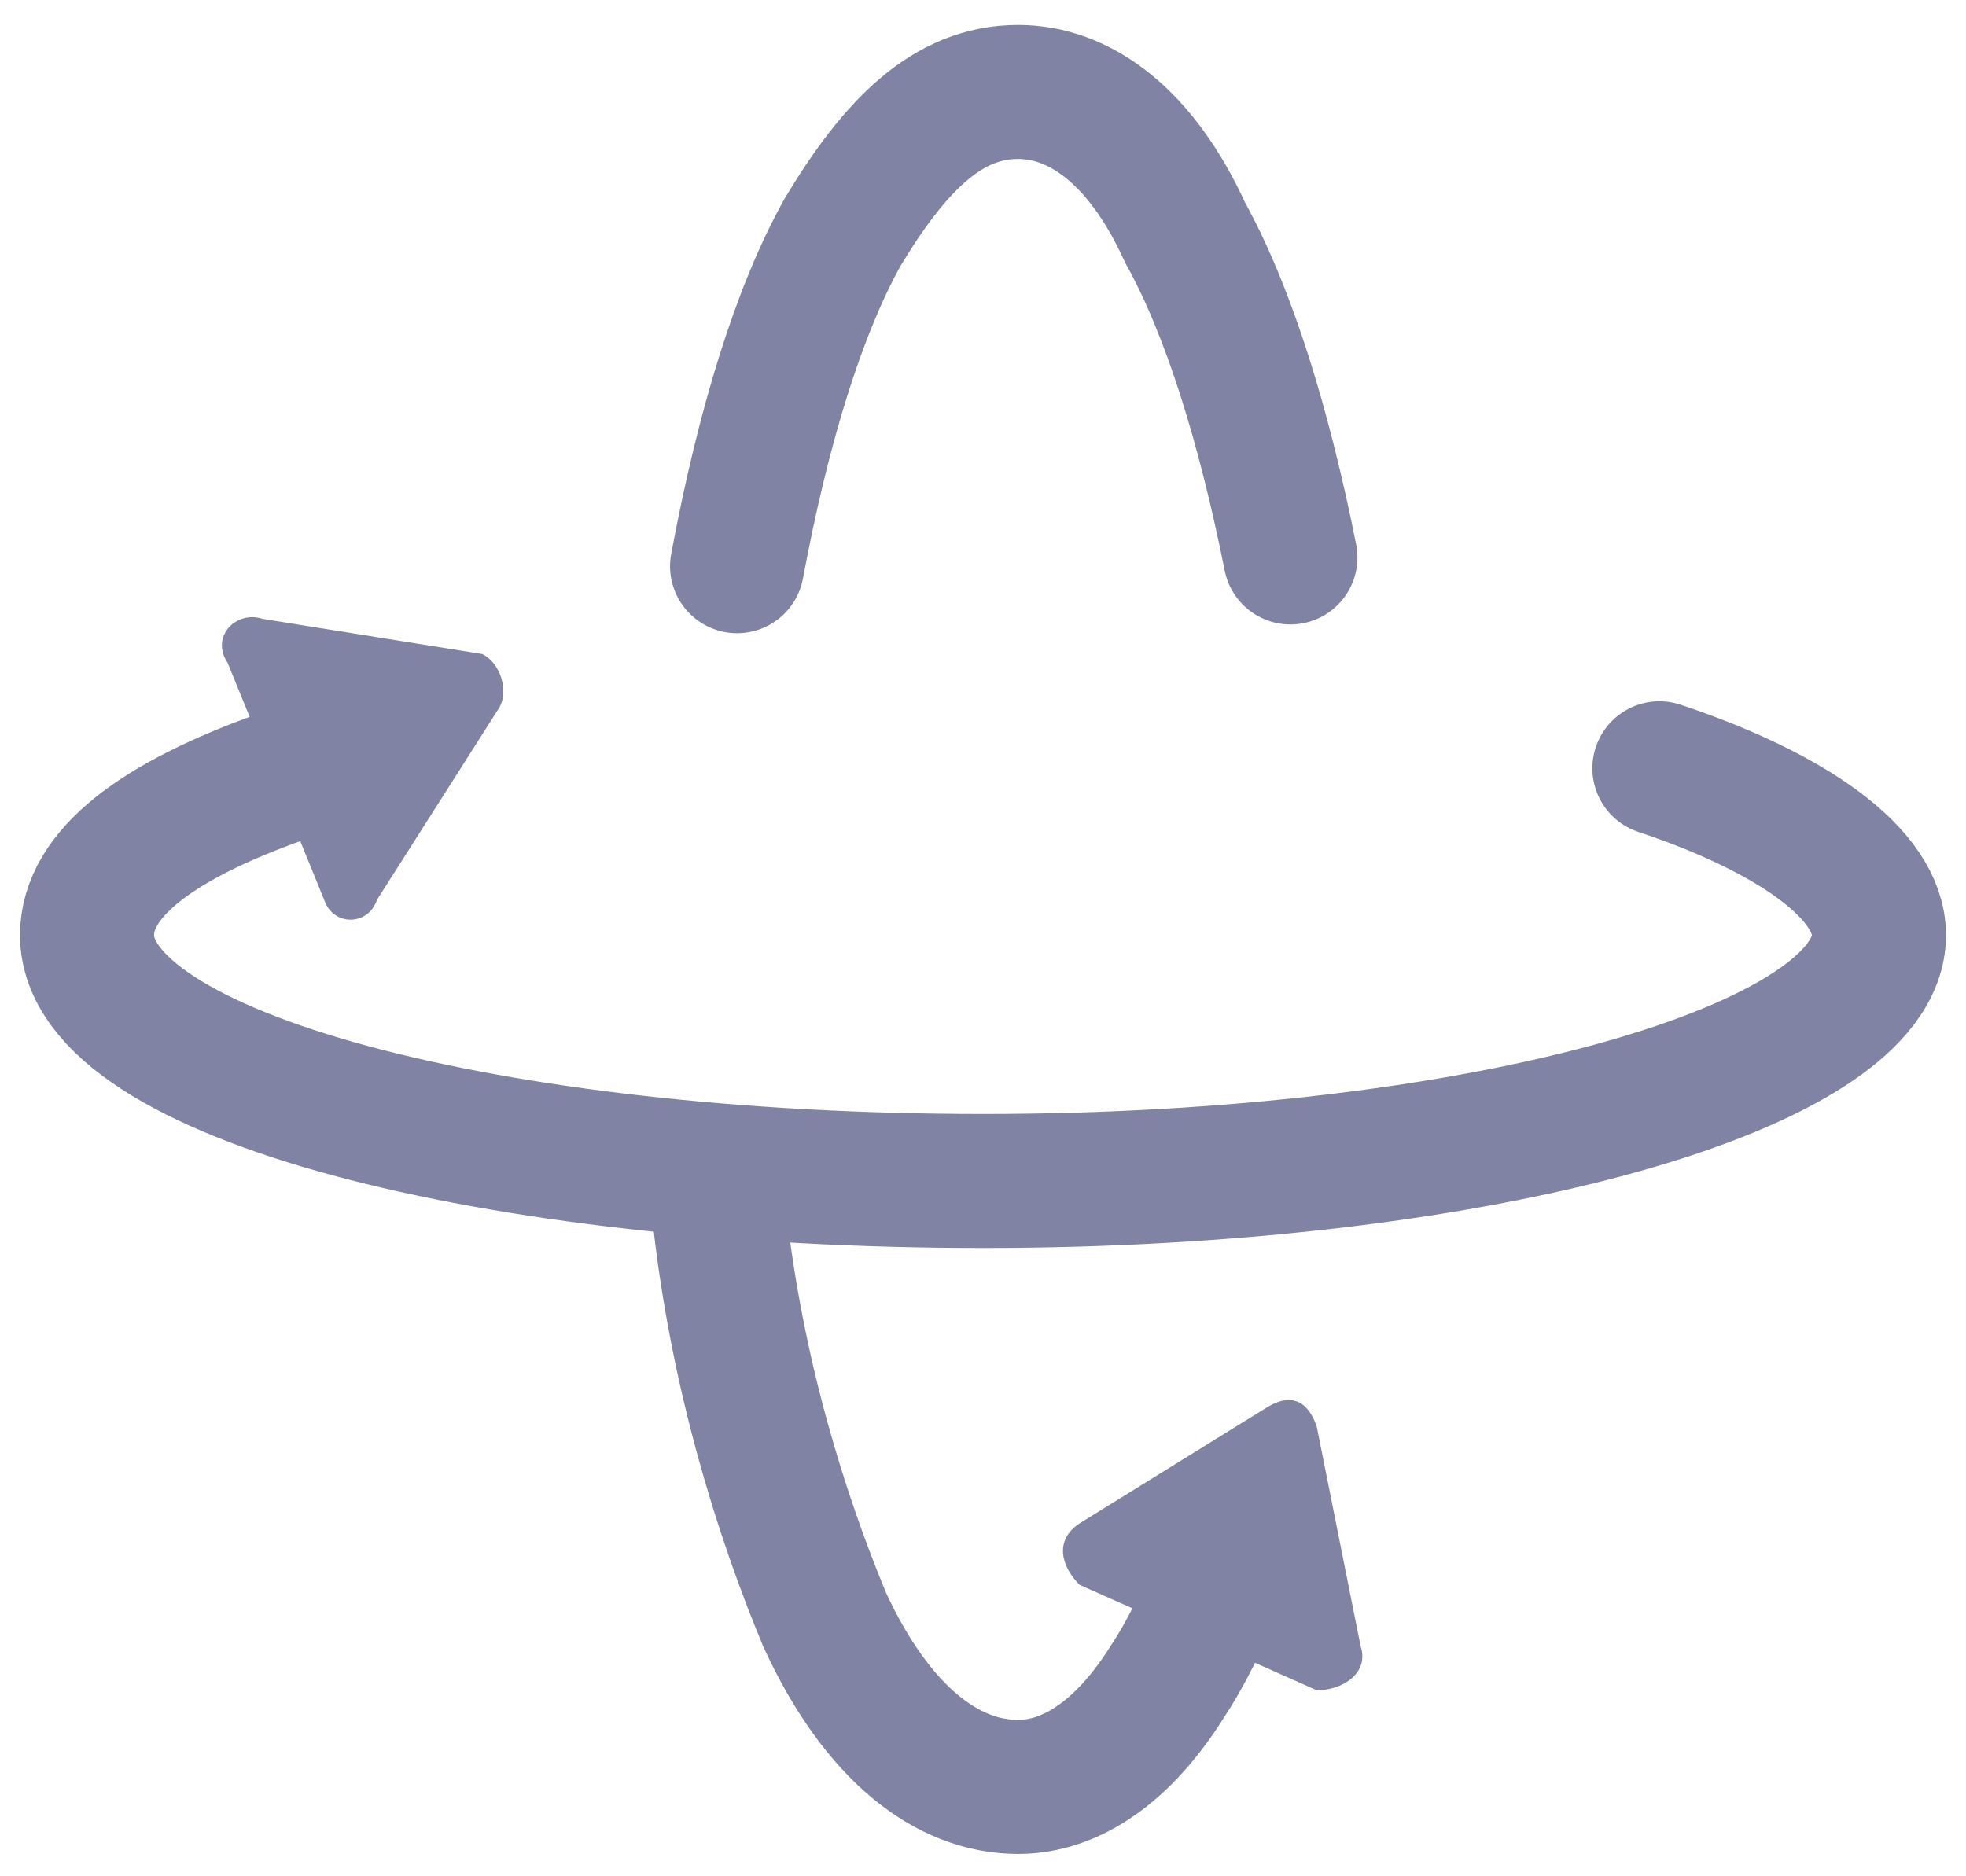 <svg viewBox="0 0 22 21" fill="none" xmlns="http://www.w3.org/2000/svg">
<path d="M4.218 10.072L5.594 7.909C5.692 7.713 5.594 7.418 5.397 7.32L2.94 6.927C2.645 6.828 2.35 7.123 2.547 7.418L3.628 10.072C3.726 10.367 4.119 10.367 4.218 10.072Z" fill="#8083A3"/>
<path d="M15.226 18.426L14.735 15.969C14.636 15.674 14.44 15.576 14.145 15.772L12.081 17.05C11.786 17.247 11.884 17.541 12.081 17.738L14.735 18.918C15.029 18.918 15.324 18.721 15.226 18.426Z" fill="#8083A3"/>
<path d="M8.248 6.337C8.542 4.764 8.936 3.487 9.427 2.602C10.017 1.619 10.607 1.029 11.393 1.029C12.081 1.029 12.769 1.521 13.261 2.602C13.752 3.487 14.145 4.764 14.44 6.239" stroke="#8083A3" stroke-width="1.5" stroke-miterlimit="10" stroke-linecap="round"/>
<path d="M8.051 13.611C8.247 15.38 8.739 16.953 9.23 18.132C9.82 19.41 10.606 20 11.393 20C11.982 20 12.572 19.607 13.064 18.82C13.26 18.526 13.457 18.132 13.653 17.641" stroke="#8083A3" stroke-width="1.5" stroke-miterlimit="10" stroke-linecap="round"/>
<path d="M3.137 8.697C1.76 9.188 0.974 9.778 0.974 10.466C0.974 12.039 5.496 13.218 11 13.218C16.603 13.218 21.026 11.941 21.026 10.466C21.026 9.778 20.043 9.09 18.569 8.599" stroke="#8083A3" stroke-width="1.5" stroke-miterlimit="10" stroke-linecap="round"/>
</svg>
